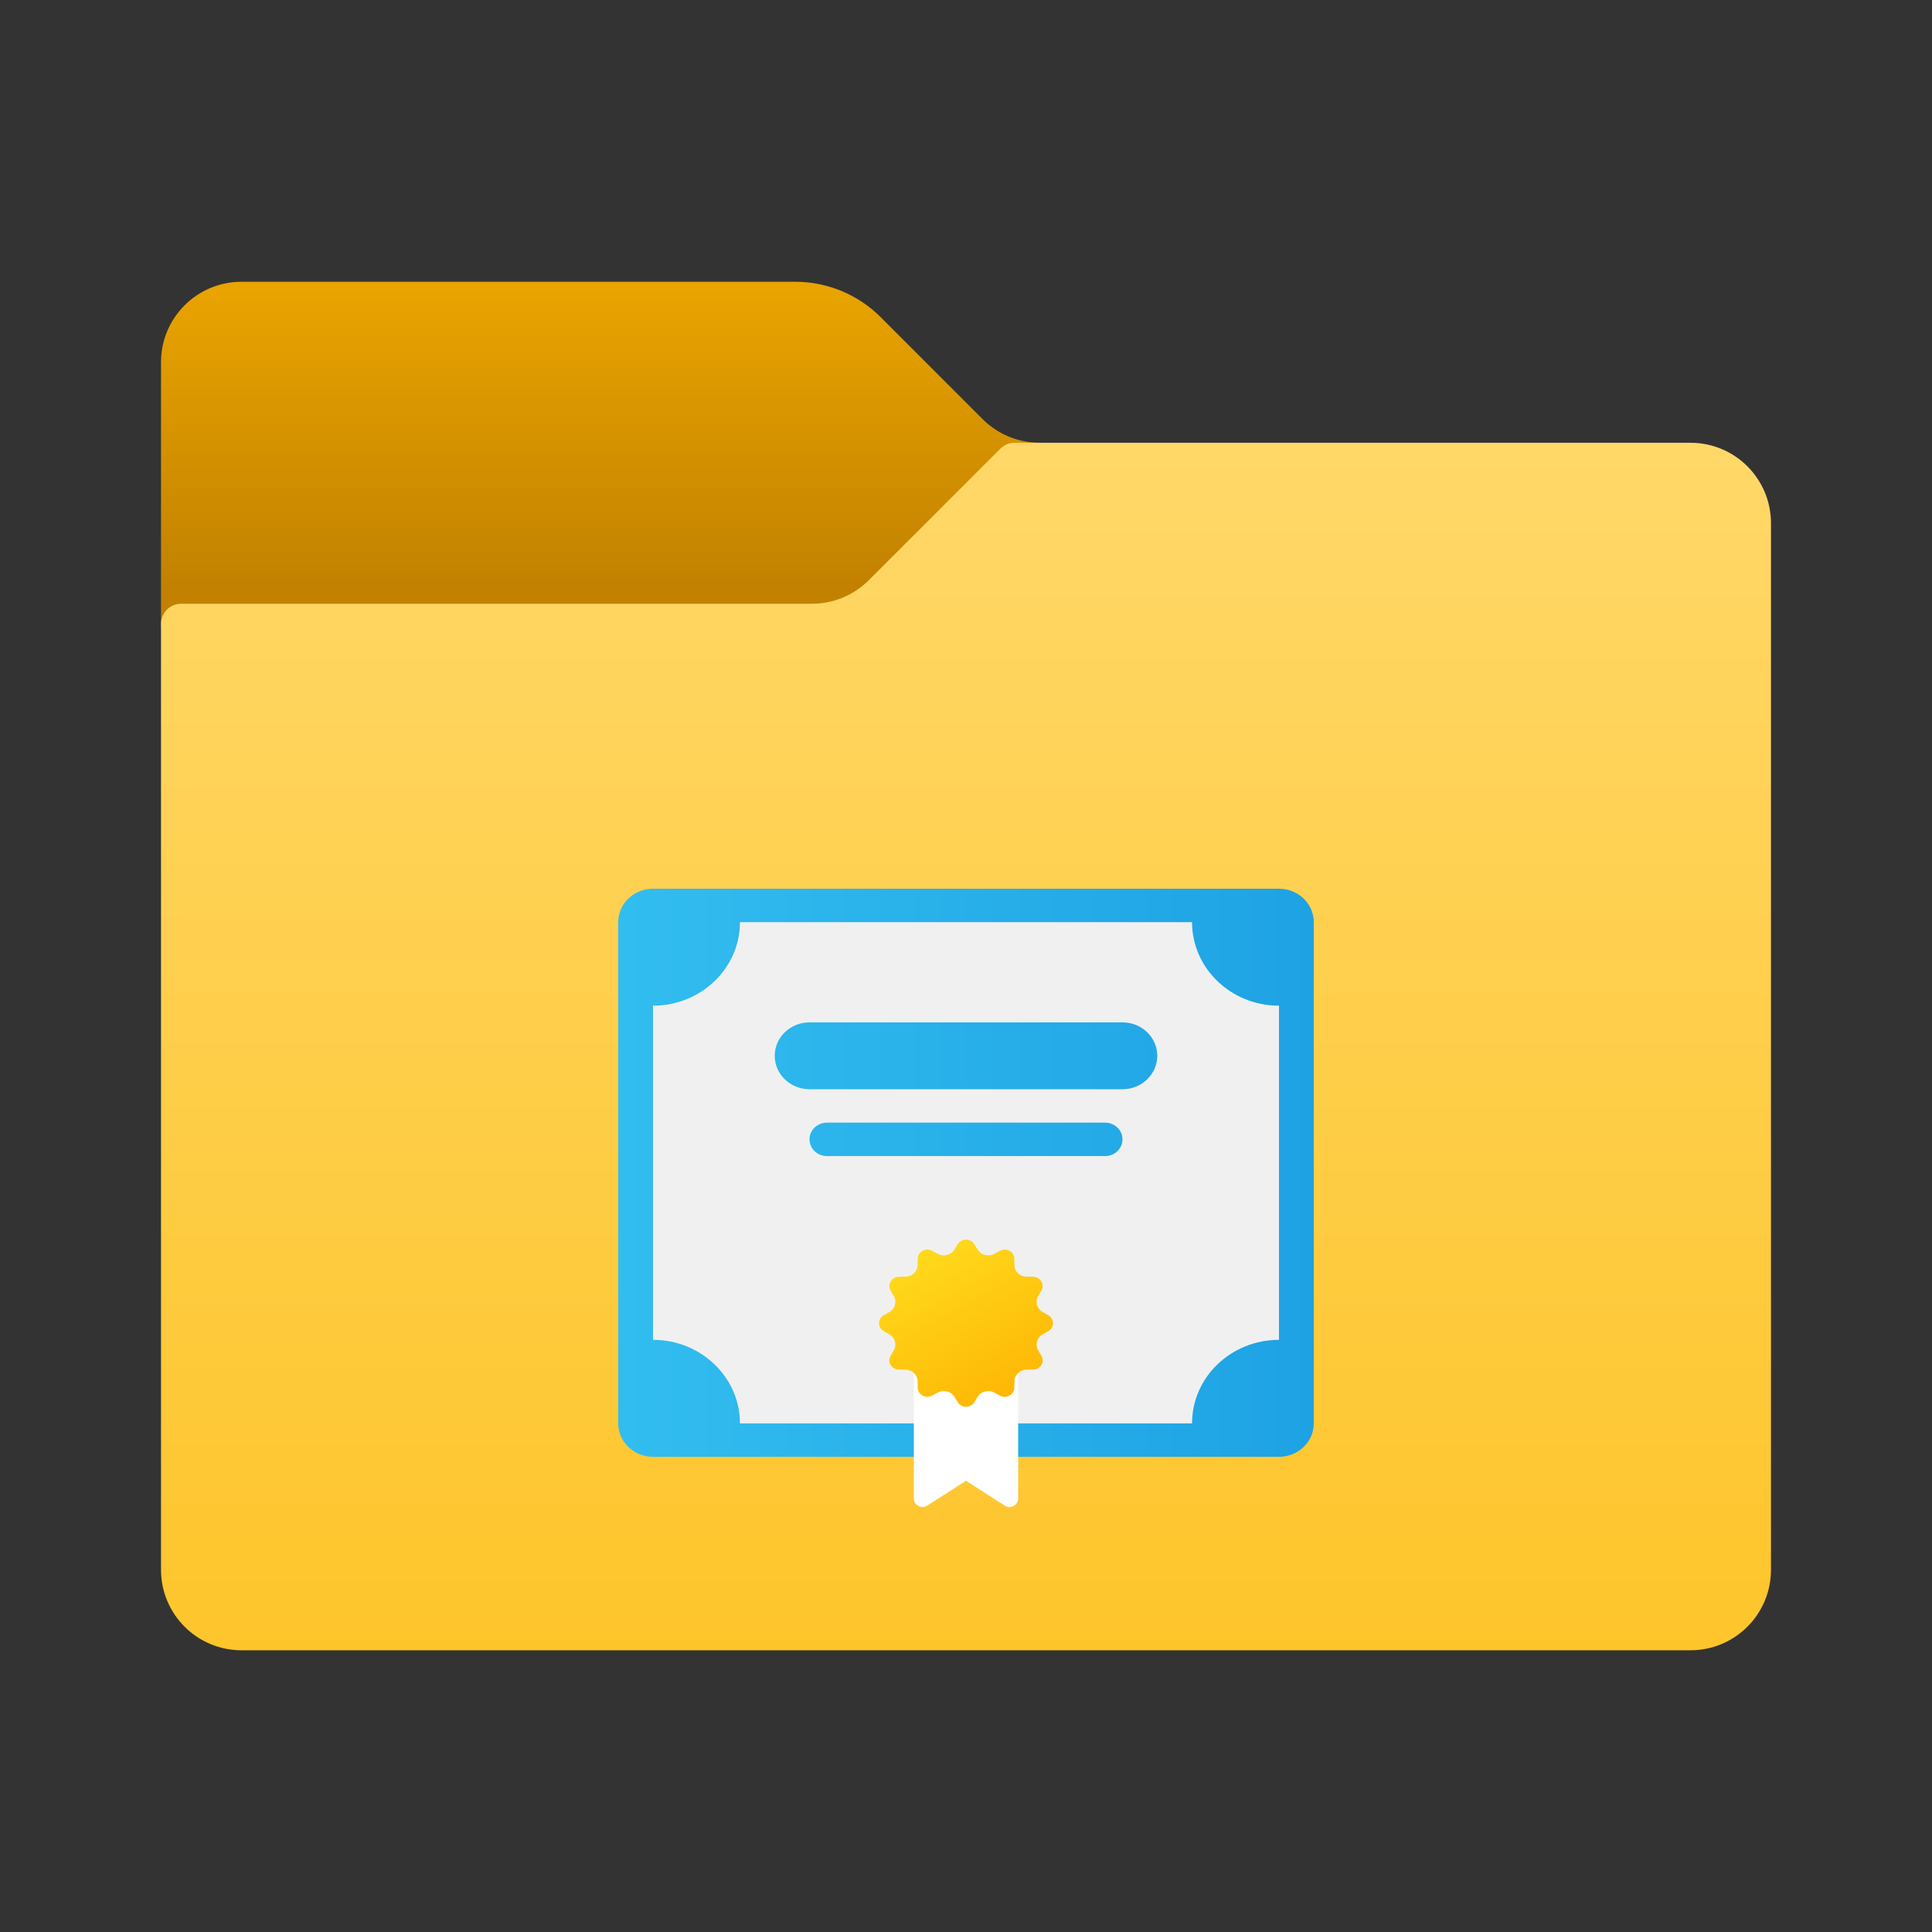 <svg width="50" height="50" viewBox="0 0 50 50" fill="none" xmlns="http://www.w3.org/2000/svg">
<rect x="0" y="0" width="50" height="50" fill="#333333" stroke="none"/>
<path d="M25.431 10.848L22.79 8.206C22.204 7.621 21.409 7.292 20.58 7.292H6.25C5.099 7.292 4.167 8.224 4.167 9.375V16.146L6.25 38.541C6.25 39.693 7.182 40.625 8.333 40.625H41.667C42.818 40.625 43.75 39.693 43.75 38.541V14.583C43.75 13.432 42.818 12.5 41.667 12.5L26.904 11.458C26.352 11.458 25.822 11.238 25.431 10.848Z" fill="url(#paint0_linear_46_5557)"/>
<path d="M22.485 15.015L25.89 11.611C25.986 11.514 26.119 11.459 26.257 11.459H43.75C44.901 11.459 45.833 12.391 45.833 13.542V40.625C45.833 41.776 44.901 42.709 43.75 42.709H6.25C5.099 42.709 4.167 41.776 4.167 40.625V16.146C4.167 15.858 4.4 15.625 4.688 15.625H21.012C21.565 15.625 22.095 15.405 22.485 15.015Z" fill="url(#paint1_linear_46_5557)"/>
<path d="M33.1 23H16.9C16.403 23 16 23.387 16 23.865V36.837C16 37.315 16.403 37.702 16.9 37.702H33.1C33.597 37.702 34 37.315 34 36.837V23.865C34 23.387 33.597 23 33.1 23Z" fill="url(#paint2_linear_46_5557)"/>
<path d="M30.85 23.865H19.15C19.15 25.059 18.142 26.027 16.9 26.027V34.675C18.142 34.675 19.15 35.644 19.15 36.837H30.85C30.85 35.644 31.858 34.675 33.1 34.675V26.027C31.858 26.027 30.85 25.059 30.85 23.865ZM28.6 29.919H21.4C21.152 29.919 20.95 29.725 20.95 29.486C20.95 29.248 21.152 29.054 21.4 29.054H28.6C28.848 29.054 29.05 29.248 29.05 29.486C29.05 29.725 28.848 29.919 28.6 29.919ZM29.05 28.189H20.95C20.453 28.189 20.05 27.802 20.05 27.324C20.05 26.846 20.453 26.459 20.95 26.459H29.05C29.547 26.459 29.95 26.846 29.95 27.324C29.95 27.802 29.547 28.189 29.05 28.189Z" fill="#F0F0F0"/>
<path d="M26 38.963L25 38.322L24 38.963C23.85 39.059 23.65 38.956 23.65 38.783V34.863H26.35V38.783C26.35 38.956 26.15 39.059 26 38.963Z" fill="white"/>
<path d="M27.13 34.038L26.972 33.948C26.905 33.909 26.86 33.845 26.84 33.773C26.839 33.772 26.839 33.77 26.838 33.769C26.817 33.696 26.823 33.618 26.862 33.552L26.951 33.398C27.043 33.24 26.926 33.046 26.738 33.042L26.552 33.039C26.474 33.038 26.401 33.005 26.346 32.951C26.346 32.95 26.345 32.95 26.344 32.95C26.288 32.896 26.254 32.826 26.252 32.751L26.249 32.573C26.246 32.393 26.044 32.281 25.88 32.368L25.721 32.455C25.651 32.491 25.571 32.497 25.495 32.477C25.493 32.477 25.492 32.477 25.49 32.476C25.415 32.456 25.348 32.413 25.308 32.349L25.214 32.197C25.117 32.042 24.884 32.042 24.787 32.197L24.693 32.348C24.653 32.413 24.585 32.457 24.51 32.477C24.509 32.477 24.509 32.477 24.508 32.477C24.431 32.498 24.349 32.492 24.28 32.455L24.12 32.369C23.956 32.282 23.754 32.394 23.751 32.574L23.747 32.752C23.746 32.827 23.711 32.897 23.655 32.95C23.654 32.951 23.654 32.952 23.654 32.952C23.598 33.006 23.525 33.039 23.447 33.04L23.262 33.043C23.074 33.046 22.957 33.241 23.048 33.398L23.137 33.553C23.176 33.619 23.182 33.697 23.161 33.77C23.161 33.771 23.16 33.773 23.16 33.774C23.139 33.846 23.094 33.91 23.027 33.949L22.87 34.039C22.709 34.132 22.709 34.356 22.87 34.449L23.027 34.54C23.094 34.579 23.14 34.642 23.16 34.715C23.16 34.716 23.161 34.717 23.161 34.719C23.183 34.792 23.176 34.87 23.137 34.936L23.048 35.09C22.957 35.248 23.074 35.442 23.262 35.445L23.447 35.448C23.526 35.449 23.598 35.483 23.654 35.536C23.654 35.537 23.654 35.537 23.655 35.538C23.711 35.591 23.746 35.661 23.747 35.736L23.75 35.915C23.753 36.095 23.956 36.207 24.12 36.12L24.28 36.034C24.35 35.997 24.43 35.991 24.506 36.011C24.508 36.012 24.509 36.012 24.511 36.012C24.587 36.032 24.653 36.075 24.693 36.139L24.787 36.291C24.884 36.446 25.117 36.446 25.214 36.291L25.308 36.139C25.349 36.075 25.415 36.031 25.49 36.012C25.491 36.012 25.493 36.012 25.495 36.011C25.571 35.991 25.652 35.997 25.721 36.034L25.881 36.12C26.045 36.207 26.247 36.095 26.251 35.915L26.254 35.736C26.255 35.661 26.29 35.591 26.346 35.538C26.346 35.538 26.347 35.537 26.347 35.536C26.403 35.483 26.476 35.449 26.554 35.448L26.739 35.445C26.927 35.442 27.044 35.248 26.953 35.09L26.863 34.936C26.825 34.869 26.819 34.792 26.84 34.719C26.84 34.717 26.84 34.716 26.84 34.715C26.861 34.642 26.906 34.578 26.973 34.54L27.131 34.449C27.291 34.355 27.291 34.131 27.13 34.038Z" fill="url(#paint3_linear_46_5557)"/>
<defs>
<linearGradient id="paint0_linear_46_5557" x1="23.958" y1="7.005" x2="23.958" y2="15.112" gradientUnits="userSpaceOnUse">
<stop stop-color="#EBA600"/>
<stop offset="1" stop-color="#C28200"/>
</linearGradient>
<linearGradient id="paint1_linear_46_5557" x1="25" y1="11.306" x2="25" y2="42.691" gradientUnits="userSpaceOnUse">
<stop stop-color="#FFD869"/>
<stop offset="1" stop-color="#FEC52B"/>
</linearGradient>
<linearGradient id="paint2_linear_46_5557" x1="16" y1="31" x2="34" y2="31" gradientUnits="userSpaceOnUse">
<stop stop-color="#32BDEF"/>
<stop offset="1" stop-color="#1EA2E4"/>
</linearGradient>
<linearGradient id="paint3_linear_46_5557" x1="23.856" y1="32.333" x2="26.001" y2="36.213" gradientUnits="userSpaceOnUse">
<stop stop-color="#FFDA1C"/>
<stop offset="1" stop-color="#FEB705"/>
</linearGradient>
</defs>
</svg>
